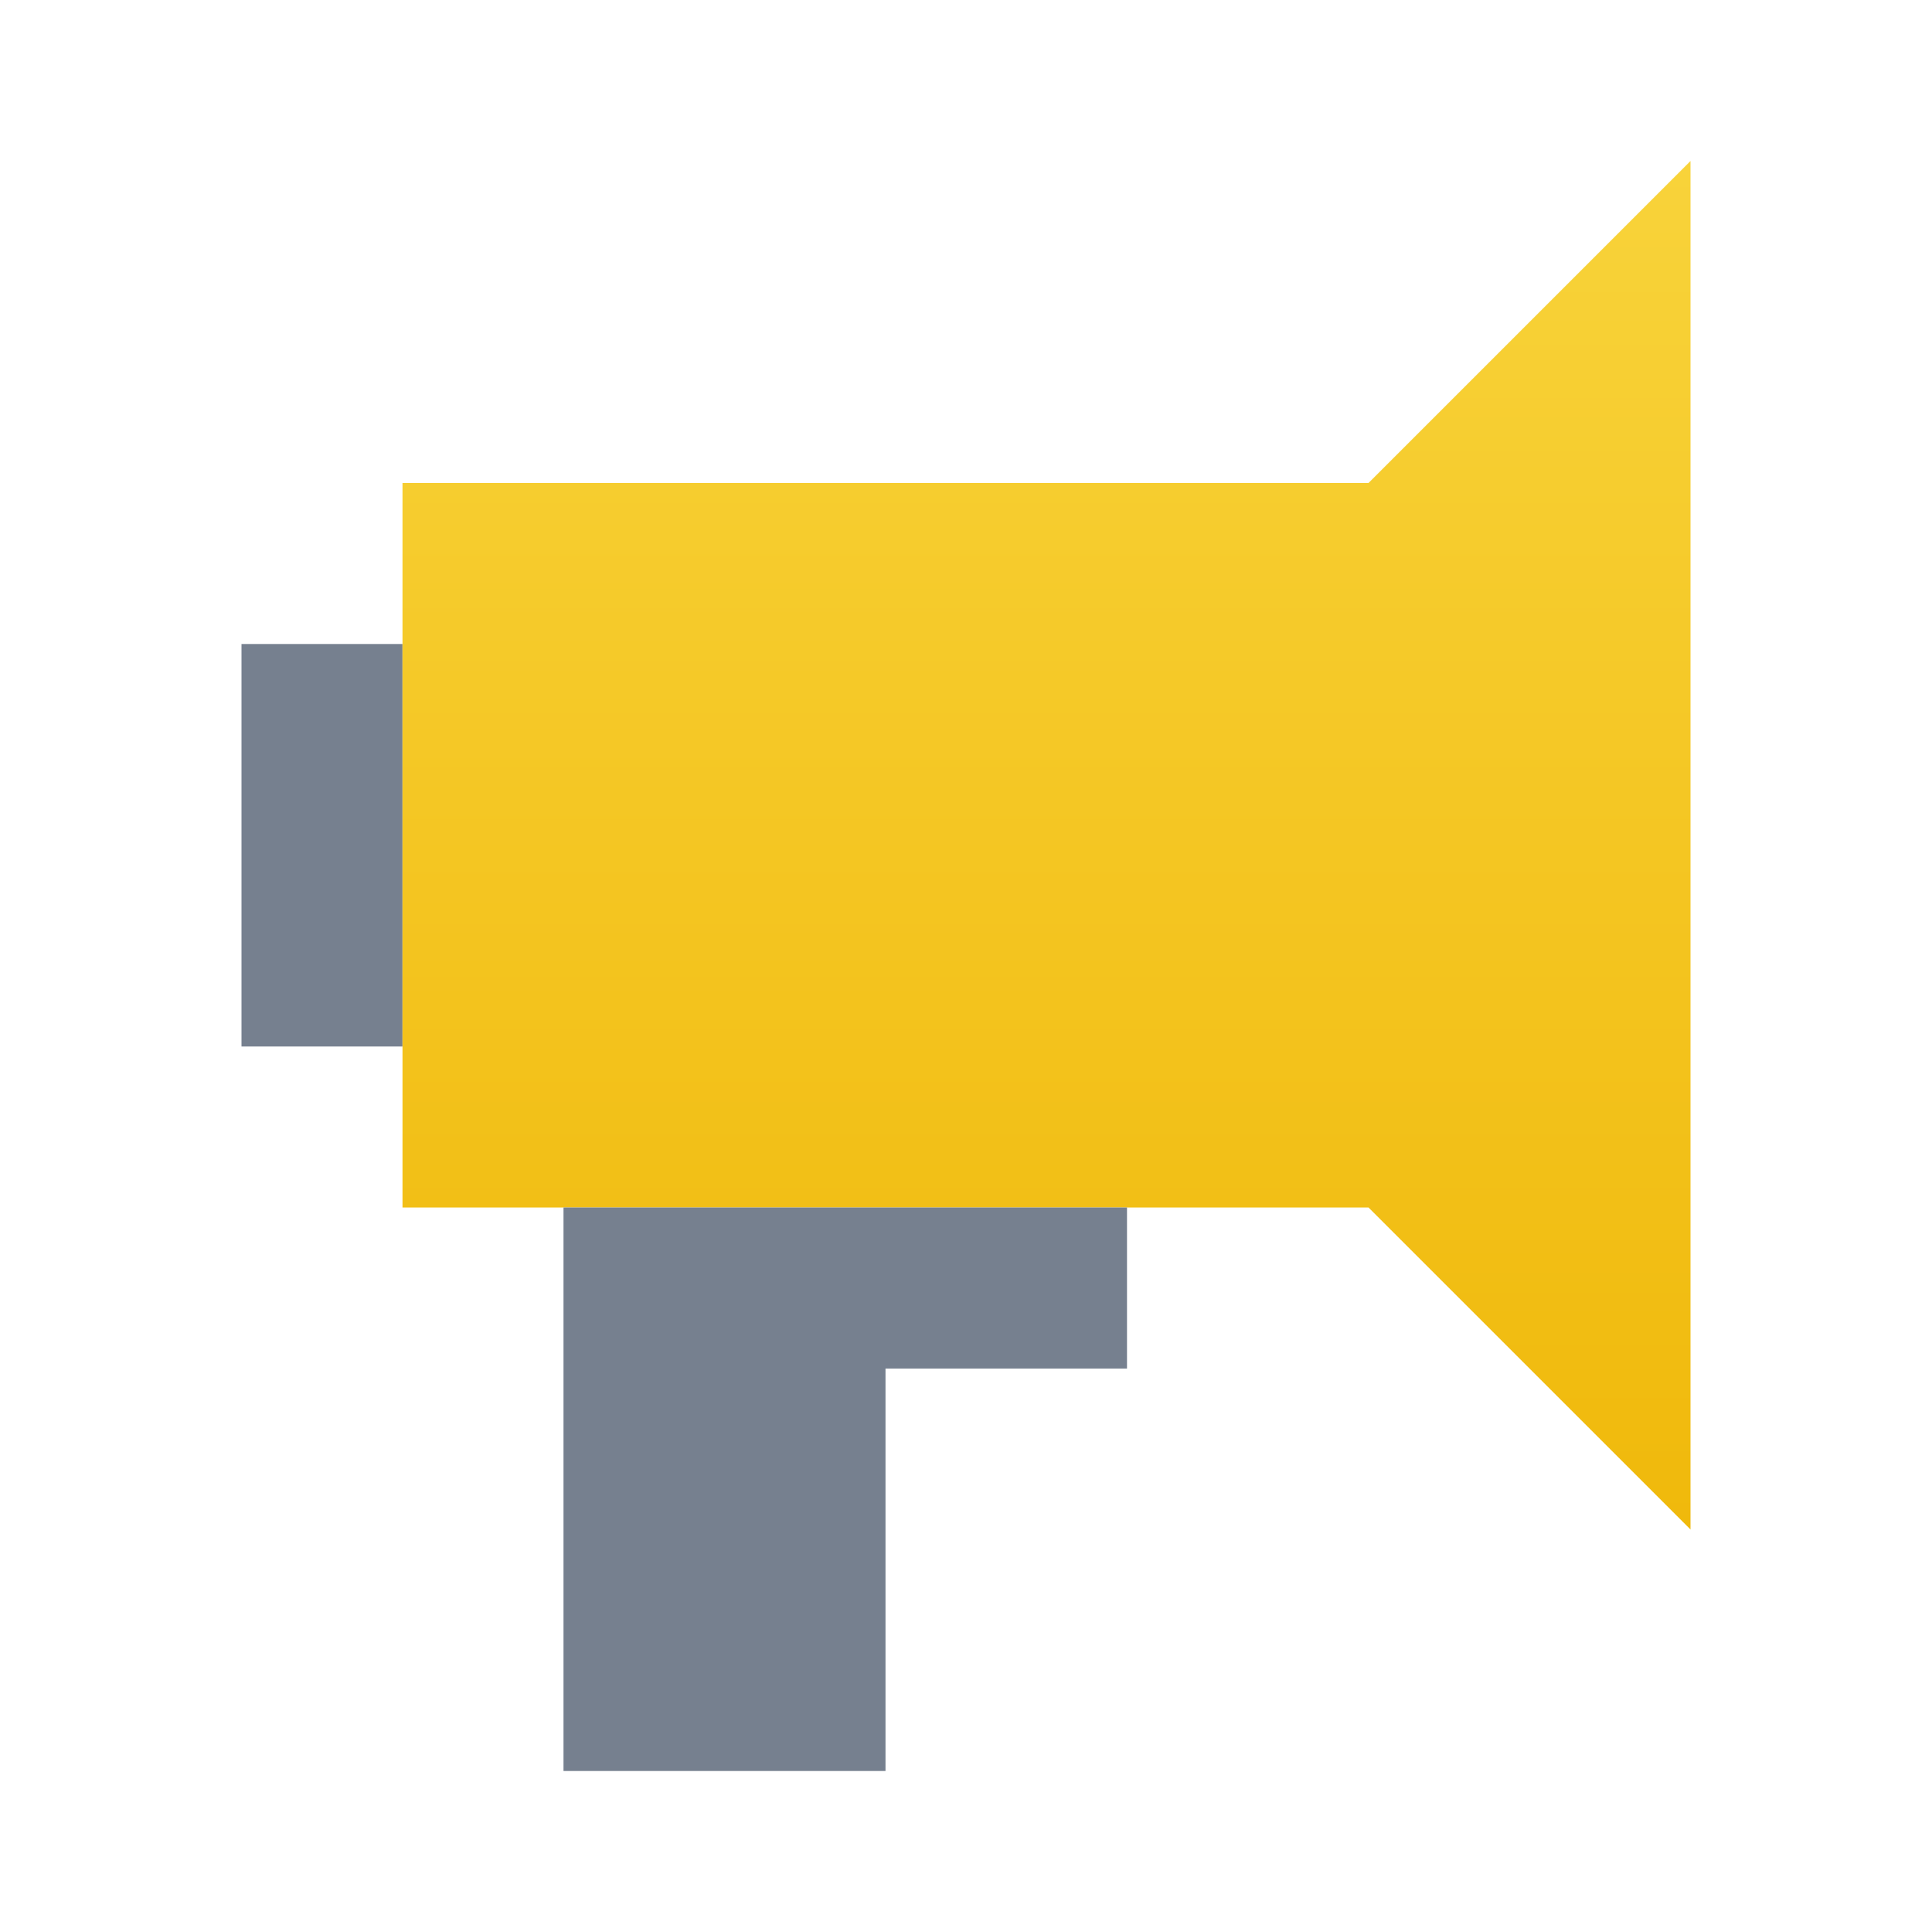 <svg xmlns:xlink="http://www.w3.org/1999/xlink" xmlns="http://www.w3.org/2000/svg" viewBox="0 0 24 24" fill="none" class="css-1rurn1s" width="40"  height="40" ><path d="M3 13h2V8H3v5z" fill="#76808F"></path><path d="M17 6H5v9H17l4 4V2l-4 4z" fill="url(&quot;#announcement-g_svg__paint0_linear&quot;)"></path><path d="M14 15H7v7h4v-5h3v-2z" fill="#76808F"></path><defs><linearGradient id="announcement-g_svg__paint0_linear" x1="13.001" y1="19" x2="13.001" y2="2" gradientUnits="userSpaceOnUse"><stop stop-color="#F0B90B"></stop><stop offset="1" stop-color="#F8D33A"></stop></linearGradient><linearGradient id="announcement-g_svg__paint0_linear" x1="13.001" y1="19" x2="13.001" y2="2" gradientUnits="userSpaceOnUse"><stop stop-color="#F0B90B"></stop><stop offset="1" stop-color="#F8D33A"></stop></linearGradient></defs></svg>